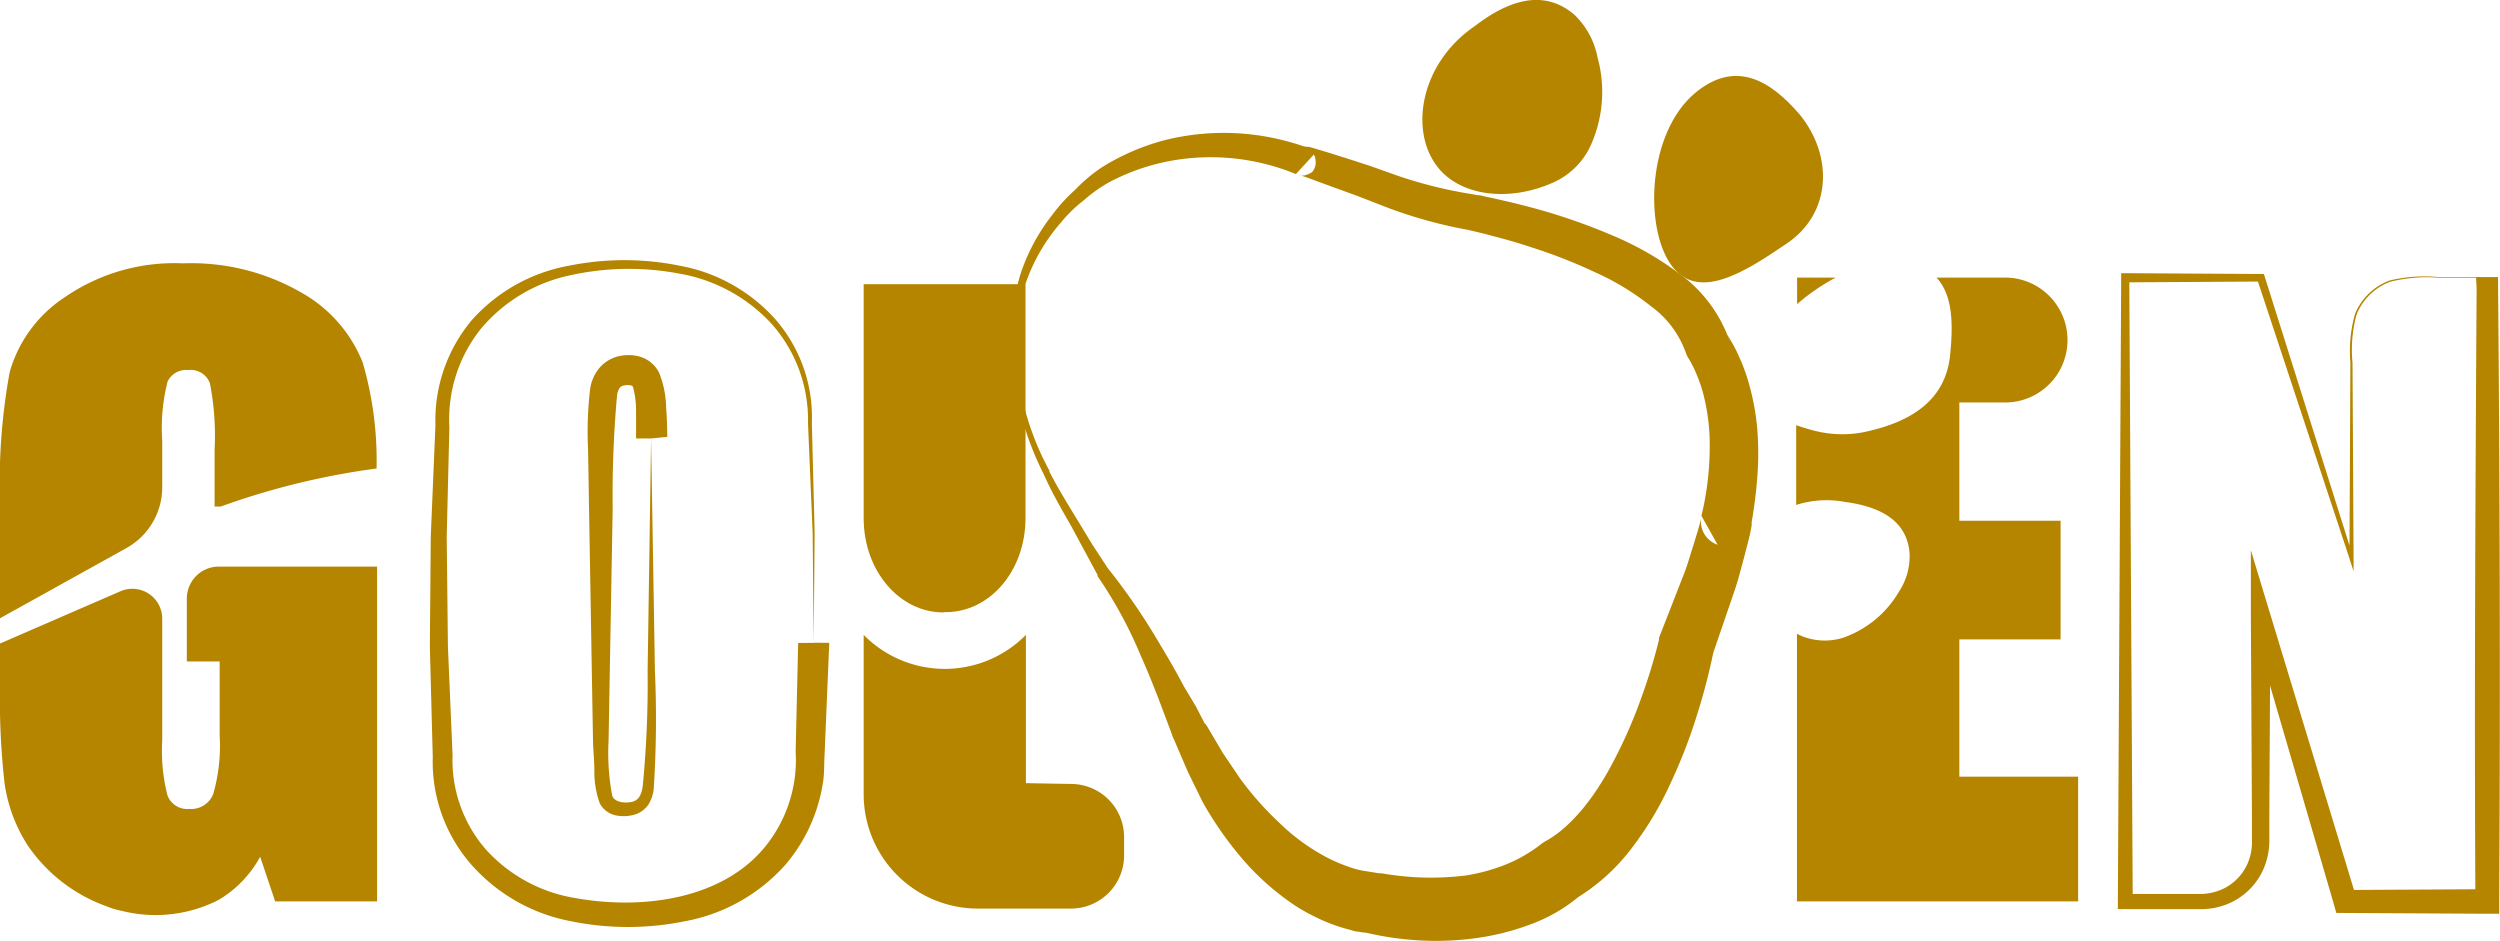 <svg xmlns="http://www.w3.org/2000/svg" viewBox="0 0 188.15 70.85"><defs><style>.cls-1{fill:#b58500;}</style></defs><title>Asset 2</title><g id="Layer_2" data-name="Layer 2"><g id="Layer_1-2" data-name="Layer 1"><path class="cls-1" d="M62.41,48.38l-.35,8.38c-.05.71,0,1.37-.12,2.12a12.74,12.74,0,0,1-.54,2.19A12.47,12.47,0,0,1,59.18,65a13.33,13.33,0,0,1-7.62,4.33,21.47,21.47,0,0,1-8.6,0A13.27,13.27,0,0,1,35.41,65,11.73,11.73,0,0,1,32.57,57l-.22-8.35.07-8.28L32.77,32a11.75,11.75,0,0,1,2.74-7.91A12.84,12.84,0,0,1,42.81,20a21,21,0,0,1,8.36,0,12.7,12.7,0,0,1,7.22,4.07,11.21,11.21,0,0,1,2.71,7.74l.21,8.29-.07,8.27Zm-1.17,0-.08-8.27-.35-8.26a10.9,10.9,0,0,0-2.75-7.49,12.29,12.29,0,0,0-7-3.78A20.4,20.4,0,0,0,43,20.7a12,12,0,0,0-6.77,4,10.89,10.89,0,0,0-2.41,7.45l-.2,8.22.09,8.28.35,8.2A10.22,10.22,0,0,0,36.63,64a11.57,11.57,0,0,0,6.68,3.59c5.08.91,11.09.08,14.3-3.9a10.34,10.34,0,0,0,2.27-7.12l.19-8.18Z"/><path class="cls-1" d="M47.87,33c0-.72,0-1.43,0-2.13a6.82,6.82,0,0,0-.22-1.71c-.06-.1,0-.1-.16-.15a1.12,1.12,0,0,0-.52,0,.53.53,0,0,0-.34.19,1.33,1.33,0,0,0-.19.55,84.5,84.5,0,0,0-.33,8.57L45.8,55.78a17.19,17.19,0,0,0,.28,4.12c.16.42.78.56,1.37.47s.81-.49.92-1.19a80.26,80.26,0,0,0,.37-8.69L49,33ZM49,33l.29,17.53a81.49,81.49,0,0,1-.09,8.83,2.78,2.78,0,0,1-.42,1.22,1.94,1.94,0,0,1-1.19.77,2.91,2.91,0,0,1-1.31,0,1.77,1.77,0,0,1-1.15-.91A7.11,7.11,0,0,1,44.73,58c0-.74-.08-1.48-.1-2.21l-.3-17.55-.07-4.38a27.31,27.31,0,0,1,.15-4.56A3.19,3.19,0,0,1,45,27.83a2.74,2.74,0,0,1,1.48-1,3.26,3.26,0,0,1,1.64,0,2.38,2.38,0,0,1,1.48,1.21,7.25,7.25,0,0,1,.53,2.58c.06.76.08,1.51.09,2.26Z"/><path class="cls-1" d="M188,20.9c.14,15.63.18,31.36.09,46.94v.93h-.91l-10.7-.06h-.65l-.17-.61-6.24-21.38,1.45-.21-.08,14.82v1.85a5.41,5.41,0,0,1-.35,2,5,5,0,0,1-2.91,2.9,5.21,5.21,0,0,1-2,.34h-1.85l-3.71,0h-.58v-.58l.25-46.94v-.34h.33l10.21.06h.2l.06.19L177.12,42l-.3,0,.07-14.72a10.33,10.33,0,0,1,.35-3.66,4.52,4.52,0,0,1,2.6-2.51,11.3,11.3,0,0,1,3.67-.26H188Zm-1.65,0H183.5a11.29,11.29,0,0,0-3.63.31,4.39,4.39,0,0,0-2.52,2.48,10.13,10.13,0,0,0-.3,3.61L177.13,42v1l-.32-1L169.87,21l.26.19-10.21.06.33-.33.26,46.94-.59-.58,3.71,0h1.85a4.16,4.16,0,0,0,1.59-.28,3.81,3.81,0,0,0,2.16-2.2,4.07,4.07,0,0,0,.25-1.58V61.32l-.08-14.82,0-5.09,1.48,4.88,6.47,21.31-.83-.62,10.7-.06-.92.92c-.09-15.43,0-30.72.09-46.12Z"/><path class="cls-1" d="M9.51,41.25a5.24,5.24,0,0,0,2.7-4.58V33.19a14.28,14.28,0,0,1,.4-4.47,1.54,1.54,0,0,1,1.54-.87,1.54,1.54,0,0,1,1.65,1,20.65,20.65,0,0,1,.35,5v4.27h.47a56.33,56.33,0,0,1,11.72-2.86,26.3,26.3,0,0,0-1.05-8,10.48,10.48,0,0,0-4.61-5.24,16.58,16.58,0,0,0-8.91-2.2,14.51,14.51,0,0,0-8.88,2.54A10,10,0,0,0,.73,28,46.19,46.19,0,0,0,0,37.8v8.73Z"/><path class="cls-1" d="M14.06,49.78h2.47v5.56a13.17,13.17,0,0,1-.48,4.41,1.78,1.78,0,0,1-1.81,1.13,1.59,1.59,0,0,1-1.63-1,13.49,13.49,0,0,1-.4-4.16V46.56A2.25,2.25,0,0,0,9.06,44.5L0,48.43v3.32A55.71,55.71,0,0,0,.35,59a11.65,11.65,0,0,0,1.74,4.63A12.09,12.09,0,0,0,8,68.2a6.37,6.37,0,0,0,1.2.36,10.43,10.43,0,0,0,7.23-.82,8.46,8.46,0,0,0,3.15-3.26l1.13,3.36h7.67V42.64H16.47a2.41,2.41,0,0,0-2.41,2.41Z"/><path class="cls-1" d="M71.1,46.07h.08c3.3,0,6-3.09,6-7.09V21.39H65V39c0,4,2.73,7.1,6,7.09Z"/><path class="cls-1" d="M77.21,58.94V47.78a8.56,8.56,0,0,1-12.21,0v12a8.6,8.6,0,0,0,8.6,8.6h7a4,4,0,0,0,4-4V63a4,4,0,0,0-4-4Z"/><path class="cls-1" d="M78.54,35.67a23.32,23.32,0,0,1-2.48-9.83,17.9,17.9,0,0,1,.7-5.08,14.56,14.56,0,0,1,2.42-4.57,12.75,12.75,0,0,1,1.75-1.92,11.86,11.86,0,0,1,2-1.68,17.13,17.13,0,0,1,4.84-2.07,18.35,18.35,0,0,1,10.5.55L97,12.54a1.26,1.26,0,0,1-.09-.37,1.09,1.09,0,0,1,.41-.92c.73-.45,1-.14,1-.2h.07l.12,0,.21.06.41.12.8.24,1.59.5,1.63.53,1.54.55a33.29,33.29,0,0,0,6.15,1.57l.29.06c-.09,0,.31,0,.49.08l.67.14,1.32.3c.88.21,1.76.44,2.63.69a45.45,45.45,0,0,1,5.16,1.85,23.47,23.47,0,0,1,4.91,2.8,10.54,10.54,0,0,1,3.78,4.9l.06.28a1.29,1.29,0,0,0-.18-.56l.06.09.12.19.25.43c.16.29.31.58.44.88a13.6,13.6,0,0,1,.69,1.8,18.33,18.33,0,0,1,.72,3.7,22.88,22.88,0,0,1,0,3.7,33.8,33.8,0,0,1-.47,3.62l-1.22-2.18a2,2,0,0,1,1.16,1.2,2.2,2.2,0,0,1,.11.74v0l0,.21-.05.27-.07.37-.16.65-.32,1.23c-.23.83-.4,1.56-.71,2.46l-1.62,4.72.08-.3a47.2,47.2,0,0,1-1.33,5.08A39.77,39.77,0,0,1,125.7,59a24.89,24.89,0,0,1-2.79,4.69,15,15,0,0,1-4.42,4l.53-.38a12.34,12.34,0,0,1-4,2.32,19,19,0,0,1-4.13,1,22.15,22.15,0,0,1-4.14.14,23.33,23.33,0,0,1-4-.59l-.29-.07h0c.73.2.27.06.19.08l-.4-.07c-.26,0-.5-.11-.75-.17a12.7,12.7,0,0,1-1.4-.45,15.38,15.38,0,0,1-2.53-1.28,19.51,19.51,0,0,1-4.07-3.58,26.68,26.68,0,0,1-3-4.3L89.4,58.09l-1-2.33.25.36a2.54,2.54,0,0,1-.42-.75L88.1,55l-.31-.82-.61-1.62c-.42-1.08-.85-2.15-1.32-3.2a32.84,32.84,0,0,0-3.26-6l0-.09-2-3.71C79.83,38.22,79.13,37,78.54,35.67Zm.42-.21c.64,1.26,1.39,2.46,2.13,3.68L82.22,41l1.19,1.82-.06-.09a48.16,48.16,0,0,1,4,5.85c.61,1,1.18,2,1.75,3.08L90,53.16l.4.78.2.37c0,.09.23.33,0,0l.25.36,1.18,2,1.3,1.92a23.88,23.88,0,0,0,3,3.38,15.47,15.47,0,0,0,3.47,2.53,13,13,0,0,0,1.86.79,6.7,6.7,0,0,0,.93.24l1.44.23-.29-.08a21.42,21.42,0,0,0,6.57.21,14,14,0,0,0,3-.82,11.13,11.13,0,0,0,2.41-1.34l.27-.21.25-.17c2.14-1.14,4-3.67,5.37-6.4a36.15,36.15,0,0,0,1.87-4.31,43.68,43.68,0,0,0,1.38-4.5l0-.13.06-.17,1.78-4.56c.27-.65.51-1.52.75-2.26l.35-1.15.15-.55.06-.23s0-.1,0,0v.05h0a2,2,0,0,0,.1.71A1.88,1.88,0,0,0,129.27,41l-1.22-2.18a22.18,22.18,0,0,0,.6-6.25,15.65,15.65,0,0,0-.48-3,10.51,10.51,0,0,0-.49-1.4,6.62,6.62,0,0,0-.3-.66l-.17-.32-.1-.17-.06-.09a2.25,2.25,0,0,1-.27-.75l.06.28a7.3,7.3,0,0,0-2.56-3.39,19.47,19.47,0,0,0-4.19-2.56,39.39,39.39,0,0,0-4.75-1.87c-.81-.27-1.64-.52-2.47-.74l-1.25-.33-1.43-.34.29.07a34.93,34.93,0,0,1-6.67-1.91l-1.59-.62-1.51-.55-1.56-.57-.78-.29L98,13.24l-.19-.07-.07,0,0,0c0-.06.24.25,1-.21A1.12,1.12,0,0,0,99,12a.91.91,0,0,0-.12-.37l-1.35,1.47a16.87,16.87,0,0,0-9.4-1,16.18,16.18,0,0,0-4.57,1.57,10.83,10.83,0,0,0-2,1.41,10.49,10.49,0,0,0-1.75,1.71,13.75,13.75,0,0,0-3.37,9.08A20.79,20.79,0,0,0,79,35.46Z"/><path class="cls-1" d="M120.23,4.32a9.76,9.76,0,0,1-.62,6.85A5.66,5.66,0,0,1,117,13.69c-3.59,1.64-7.41,1-9-1.39-1.89-2.76-1-7.62,3-10.34,3.31-2.55,5.7-2.37,7.48-.86A6,6,0,0,1,120.23,4.32Z"/><path class="cls-1" d="M125.72,19.87c2,2.89,5.46.7,8.79-1.57s3.48-6.56.93-9.69C133.19,6,130.59,4.49,127.57,7,124,10,123.75,17,125.72,19.87Z"/><path class="cls-1" d="M138.16,20.89h-2.91v2A15.12,15.12,0,0,1,138.16,20.89Z"/><path class="cls-1" d="M147.46,58.45V48.12h7.62V39.19h-7.62v-8.9h3.45a4.69,4.69,0,0,0,4.69-4.7h0a4.7,4.7,0,0,0-4.69-4.7h-5.17c1.28,1.37,1.26,3.69,1,6.05-.43,3.27-3,4.78-6.09,5.5a8.46,8.46,0,0,1-4,0c-.52-.13-1-.28-1.47-.44v6a7.57,7.57,0,0,1,3.7-.22c3.38.45,4.66,1.92,4.83,3.8a4.8,4.8,0,0,1-.77,2.91A7.89,7.89,0,0,1,138.7,48a4.64,4.64,0,0,1-3-.09c-.16-.06-.31-.14-.46-.21V67.84h21.16V58.45Z"/></g></g></svg>